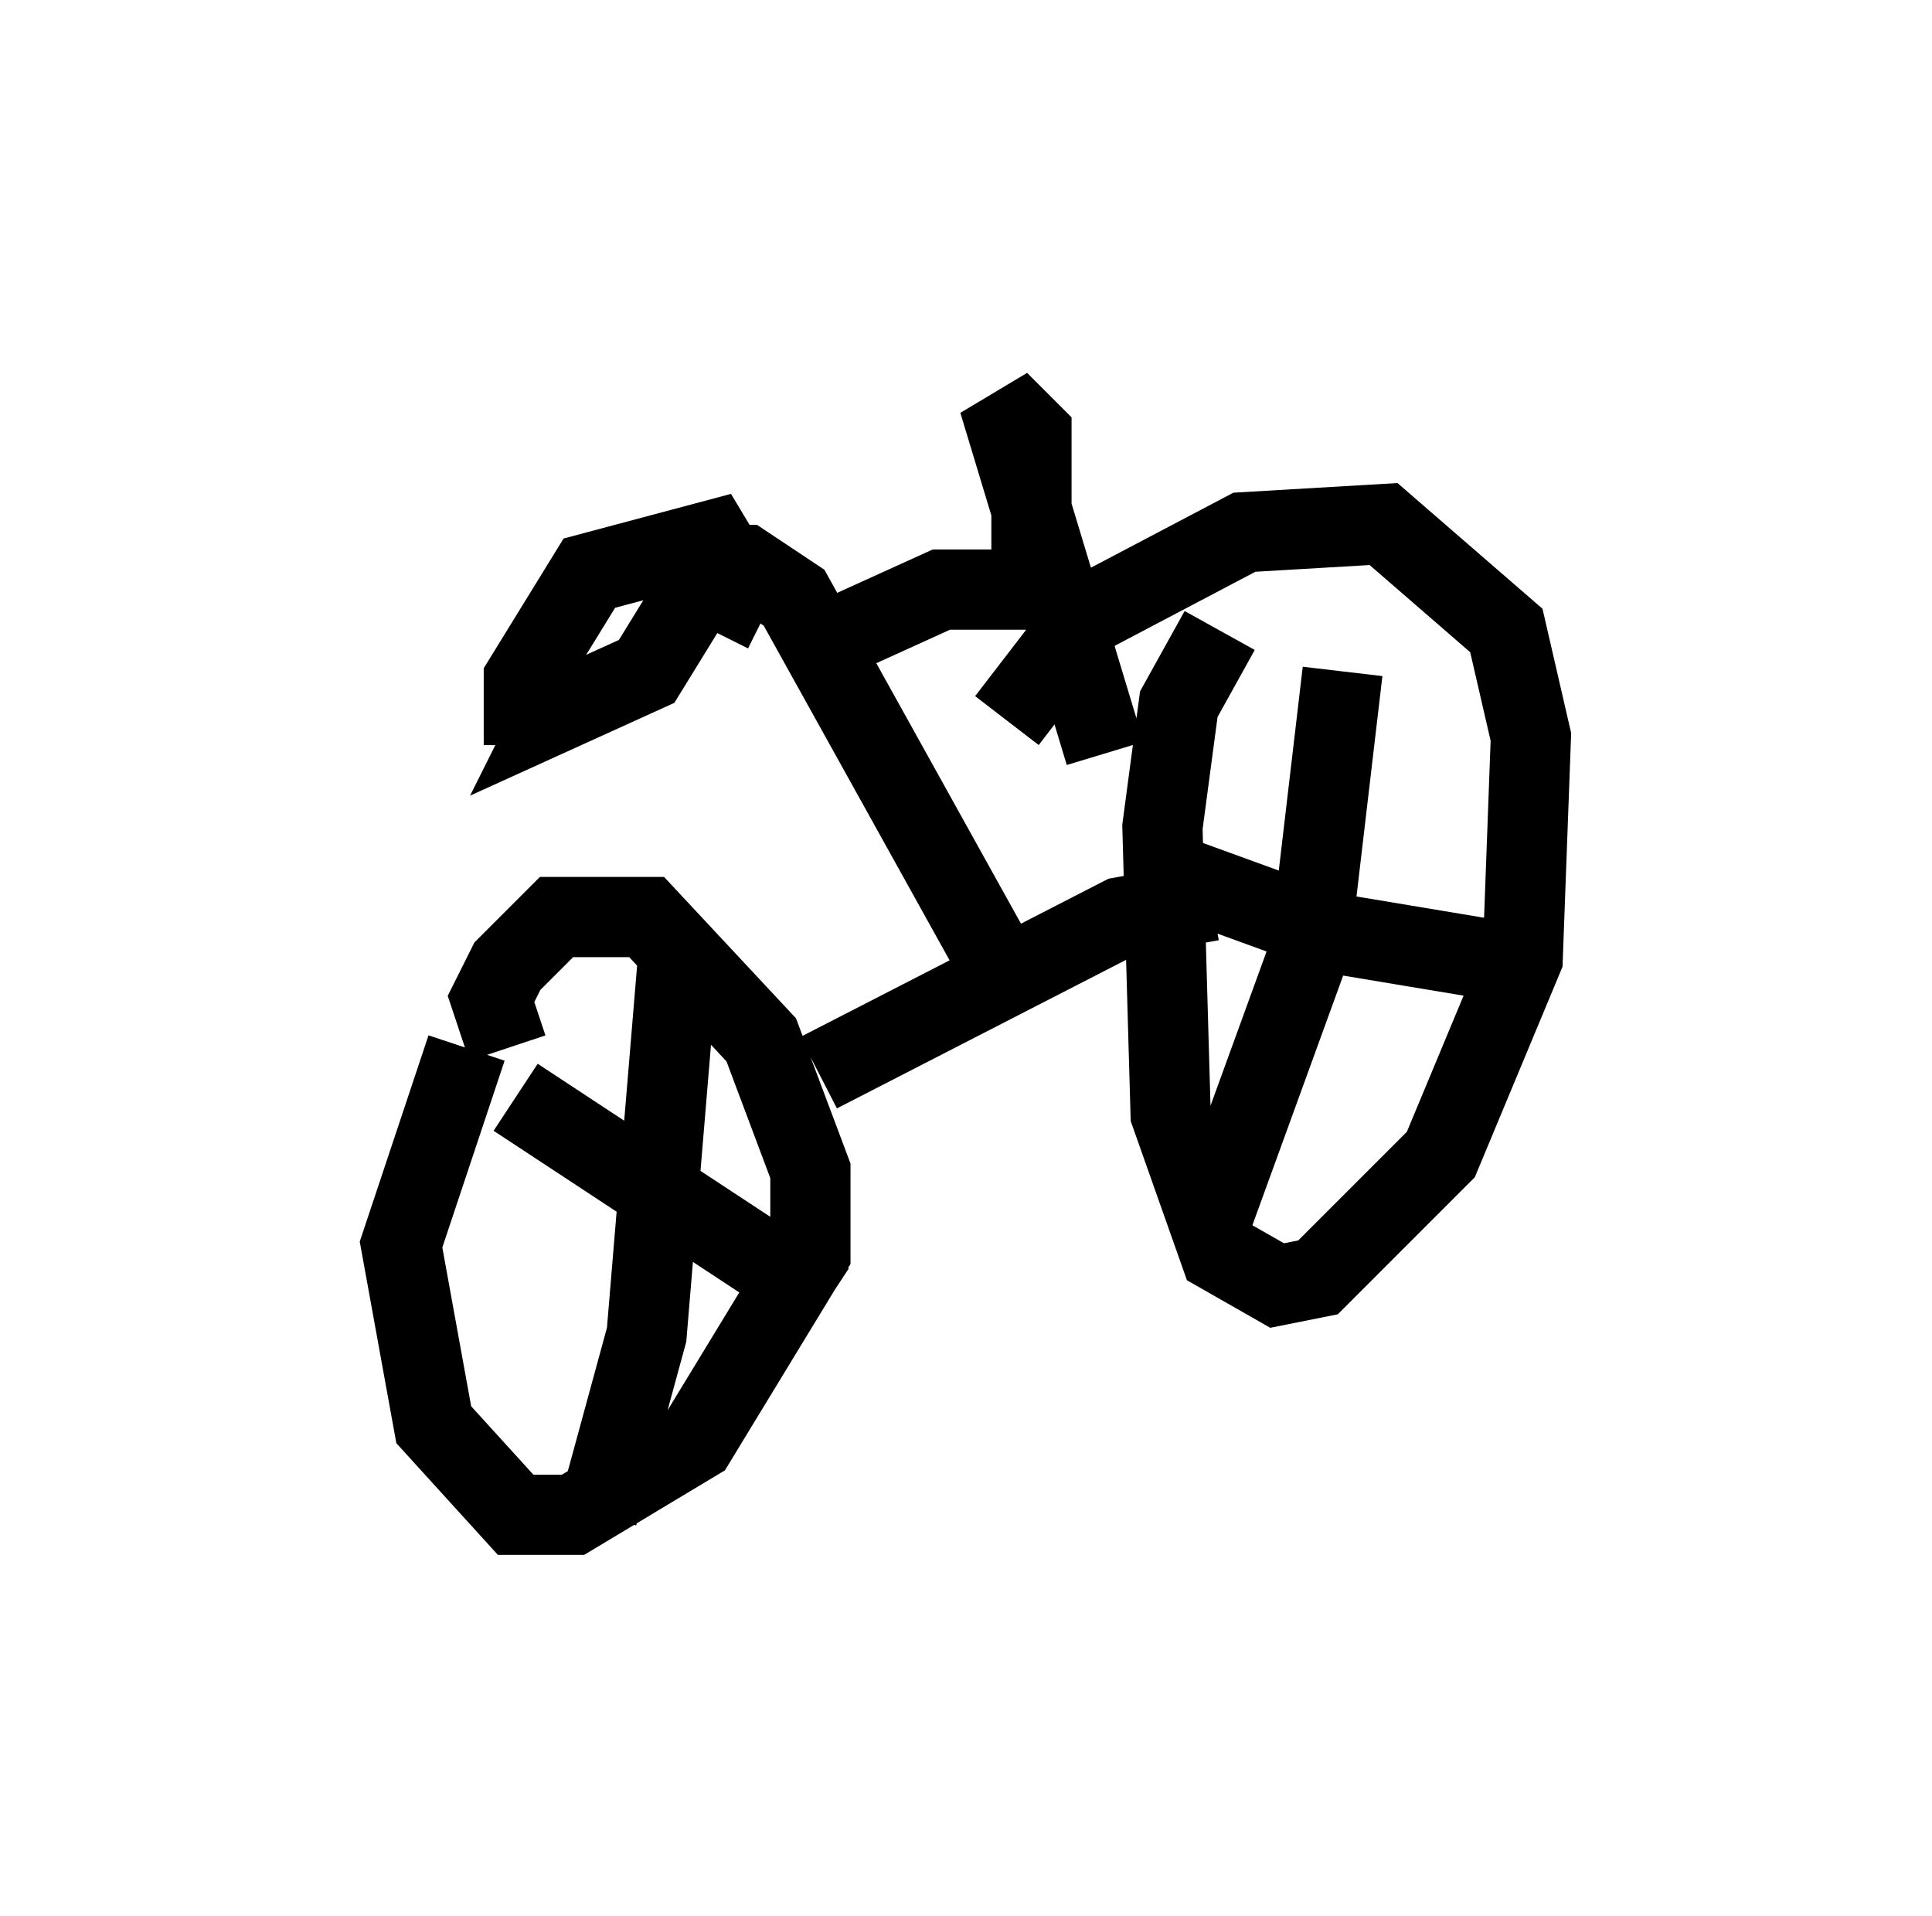 <?xml version="1.0" encoding="utf-8" ?>
<svg baseProfile="full" height="23.883" version="1.1" width="24.088" xmlns="http://www.w3.org/2000/svg" xmlns:ev="http://www.w3.org/2001/xml-events" xmlns:xlink="http://www.w3.org/1999/xlink"><defs /><rect fill="white" height="23.883" width="24.088" x="0" y="0" /><path d="M7.042, 12.044 m-1.225, 1.021 l-0.817, 2.45 0.408, 2.246 l1.021, 1.123 0.715, 0.0 l1.531, -0.919 1.429, -2.348 l0.0, -1.021 -0.613, -1.633 l-1.429, -1.531 -0.613, 0.0 l-0.51, 0.0 -0.613, 0.613 l-0.204, 0.408 0.204, 0.613 m8.881, -5.206 l0.0, 0.0 m0.0, 0.0 l-0.51, 0.919 -0.204, 1.531 l0.102, 3.573 0.613, 1.735 l0.715, 0.408 0.51, -0.102 l1.531, -1.531 1.021, -2.45 l0.102, -2.756 -0.306, -1.327 l-1.531, -1.327 -1.735, 0.102 l-1.94, 1.021 -1.021, 1.327 m-2.348, 4.39 l3.777, -1.94 1.123, -0.204 m-8.677, 2.45 l3.879, 2.552 m-1.838, -4.492 l-0.408, 4.9 -0.613, 2.246 m6.942, -8.065 l2.246, 0.817 2.45, 0.408 m-2.348, -3.675 l-0.408, 3.471 -1.225, 3.369 m-2.654, -3.165 l-2.552, -4.594 -0.613, -0.408 l-0.408, 0.0 -0.817, 1.327 l-1.123, 0.51 0.102, -0.204 m-0.51, 0.613 l0.0, -0.817 0.817, -1.327 l1.531, -0.408 0.306, 0.51 l-0.306, 0.613 m1.735, 0.0 l1.123, -0.51 1.123, 0.0 l0.0, -1.94 -0.408, -0.408 l1.327, 4.39 " fill="none" stroke="black" stroke-width="1" /></svg>